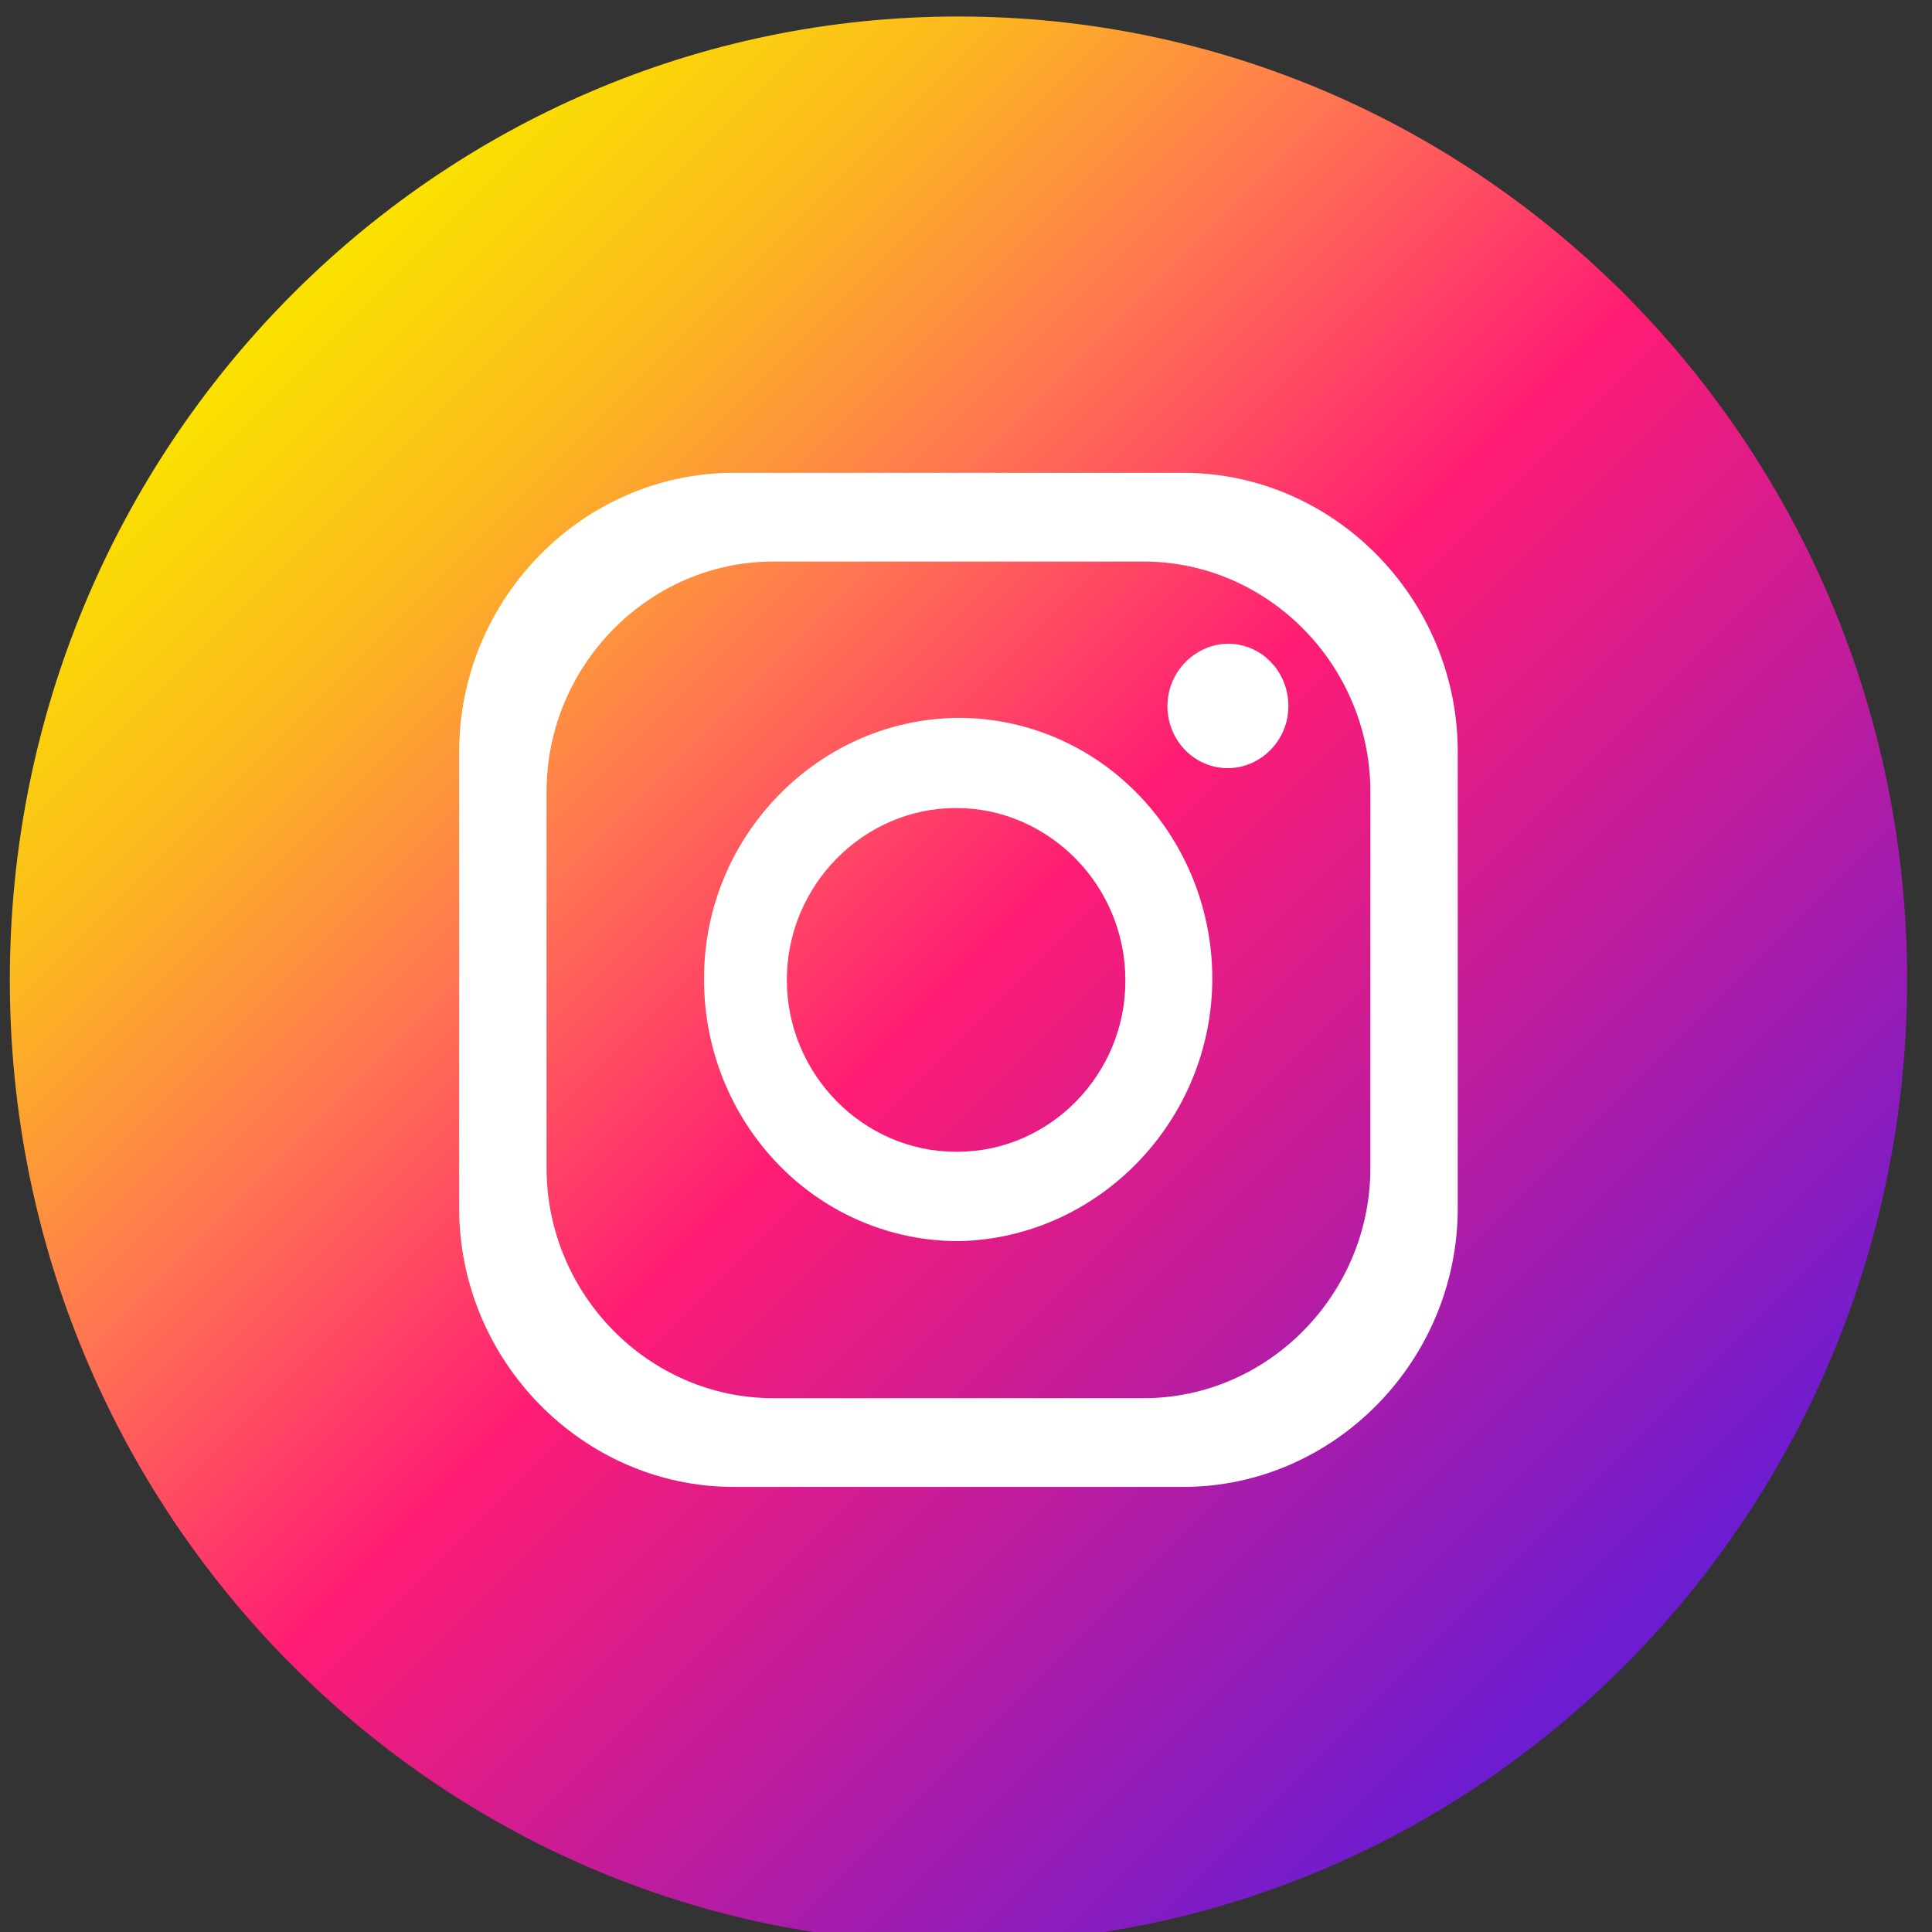 <?xml version="1.0" encoding="UTF-8" standalone="no"?>
<!DOCTYPE svg PUBLIC "-//W3C//DTD SVG 1.1//EN" "http://www.w3.org/Graphics/SVG/1.1/DTD/svg11.dtd">
<svg width="100%" height="100%" viewBox="0 0 61 61" version="1.1" xmlns="http://www.w3.org/2000/svg" xmlns:xlink="http://www.w3.org/1999/xlink" xml:space="preserve" xmlns:serif="http://www.serif.com/" style="fill-rule:evenodd;clip-rule:evenodd;stroke-linejoin:round;stroke-miterlimit:2;">
    <rect x="0" y="0" width="61" height="61" fill="#333333" stroke="none"/>
    <g transform="matrix(1,0,0,1,-4655,-6572)">
        <g transform="matrix(1,0,0,5.658,2896.84,88)">
            <g id="instagram">
                <g transform="matrix(0.117,0,0,0.021,1758.47,1146.08)">
                    <path d="M512,256C512,114.71 397.29,0 256,0C114.71,0 0,114.71 0,256C0,397.29 114.71,512 256,512C397.29,512 512,397.29 512,256Z" style="fill:url(#_Linear1);"/>
                </g>
                <g transform="matrix(0.117,0,0,0.021,1758.47,1146.08)">
                    <path d="M316.632,121.263L195.368,121.263C154.715,121.263 121.263,154.715 121.263,195.368L121.263,316.632C121.263,357.285 154.715,390.737 195.368,390.737L316.632,390.737C357.285,390.737 390.737,357.285 390.737,316.632L390.737,195.368C390.737,154.715 357.285,121.263 316.632,121.263Z" style="fill:white;"/>
                </g>
                <g transform="matrix(0.117,0,0,0.021,1758.47,1146.08)">
                    <path d="M367.158,305.987C367.158,339.545 339.545,367.158 305.987,367.158L206.013,367.158C172.455,367.158 144.842,339.545 144.842,305.987L144.842,206.013C144.842,172.455 172.455,144.842 206.013,144.842L305.987,144.842C339.545,144.842 367.158,172.455 367.158,206.013L367.158,305.987Z" style="fill:url(#_Linear2);"/>
                </g>
                <g transform="matrix(0.117,0,0,0.021,1758.47,1146.08)">
                    <path d="M305.145,207.36L303.966,206.181C291.235,193.494 273.974,186.366 256,186.375C218.26,186.631 187.35,217.752 187.35,255.493C187.35,255.662 187.35,255.831 187.352,256C187.338,274.42 194.606,292.119 207.562,305.213C220.381,318.187 237.896,325.475 256.135,325.423C293.88,324.632 324.498,293.365 324.498,255.611C324.498,237.642 317.562,220.349 305.145,207.36Z" style="fill:white;"/>
                </g>
                <g transform="matrix(0.117,0,0,0.021,1758.47,1146.08)">
                    <path d="M256,301.676C255.787,301.679 255.573,301.68 255.36,301.68C230.303,301.68 209.684,281.061 209.684,256.004C209.684,230.947 230.303,210.329 255.36,210.329C280.415,210.329 301.033,230.945 301.036,256C301.037,256.113 301.037,256.225 301.037,256.338C301.037,281.096 280.758,301.511 256,301.676Z" style="fill:url(#_Linear3);"/>
                </g>
                <g transform="matrix(0.117,0,0,0.021,1758.47,1146.08)">
                    <path d="M345.027,183.175C345.028,183.22 345.028,183.265 345.028,183.31C345.028,192.289 337.67,199.692 328.691,199.747C324.363,199.745 320.212,198.01 317.171,194.931C314.109,191.825 312.391,187.634 312.391,183.274C312.391,174.267 319.719,166.818 328.724,166.669C332.528,166.669 336.213,168.005 339.133,170.442L339.469,170.779C340.013,171.221 340.509,171.718 340.952,172.261L341.322,172.665C343.733,175.635 345.042,179.35 345.027,183.175Z" style="fill:white;"/>
                </g>
            </g>
        </g>
    </g>
    <defs>
        <linearGradient id="_Linear1" x1="0" y1="0" x2="1" y2="0" gradientUnits="userSpaceOnUse" gradientTransform="matrix(362.038,362.038,-362.038,362.038,74.981,74.981)"><stop offset="0" style="stop-color:rgb(250,225,0);stop-opacity:1"/><stop offset="0.15" style="stop-color:rgb(252,183,32);stop-opacity:1"/><stop offset="0.3" style="stop-color:rgb(255,121,80);stop-opacity:1"/><stop offset="0.5" style="stop-color:rgb(255,28,116);stop-opacity:1"/><stop offset="1" style="stop-color:rgb(108,28,209);stop-opacity:1"/></linearGradient>
        <linearGradient id="_Linear2" x1="0" y1="0" x2="1" y2="0" gradientUnits="userSpaceOnUse" gradientTransform="matrix(362.038,362.038,-362.038,362.038,74.981,74.981)"><stop offset="0" style="stop-color:rgb(250,225,0);stop-opacity:1"/><stop offset="0.15" style="stop-color:rgb(252,183,32);stop-opacity:1"/><stop offset="0.3" style="stop-color:rgb(255,121,80);stop-opacity:1"/><stop offset="0.5" style="stop-color:rgb(255,28,116);stop-opacity:1"/><stop offset="1" style="stop-color:rgb(108,28,209);stop-opacity:1"/></linearGradient>
        <linearGradient id="_Linear3" x1="0" y1="0" x2="1" y2="0" gradientUnits="userSpaceOnUse" gradientTransform="matrix(362.038,362.038,-362.038,362.038,74.981,74.981)"><stop offset="0" style="stop-color:rgb(250,225,0);stop-opacity:1"/><stop offset="0.15" style="stop-color:rgb(252,183,32);stop-opacity:1"/><stop offset="0.3" style="stop-color:rgb(255,121,80);stop-opacity:1"/><stop offset="0.5" style="stop-color:rgb(255,28,116);stop-opacity:1"/><stop offset="1" style="stop-color:rgb(108,28,209);stop-opacity:1"/></linearGradient>
    </defs>
</svg>
